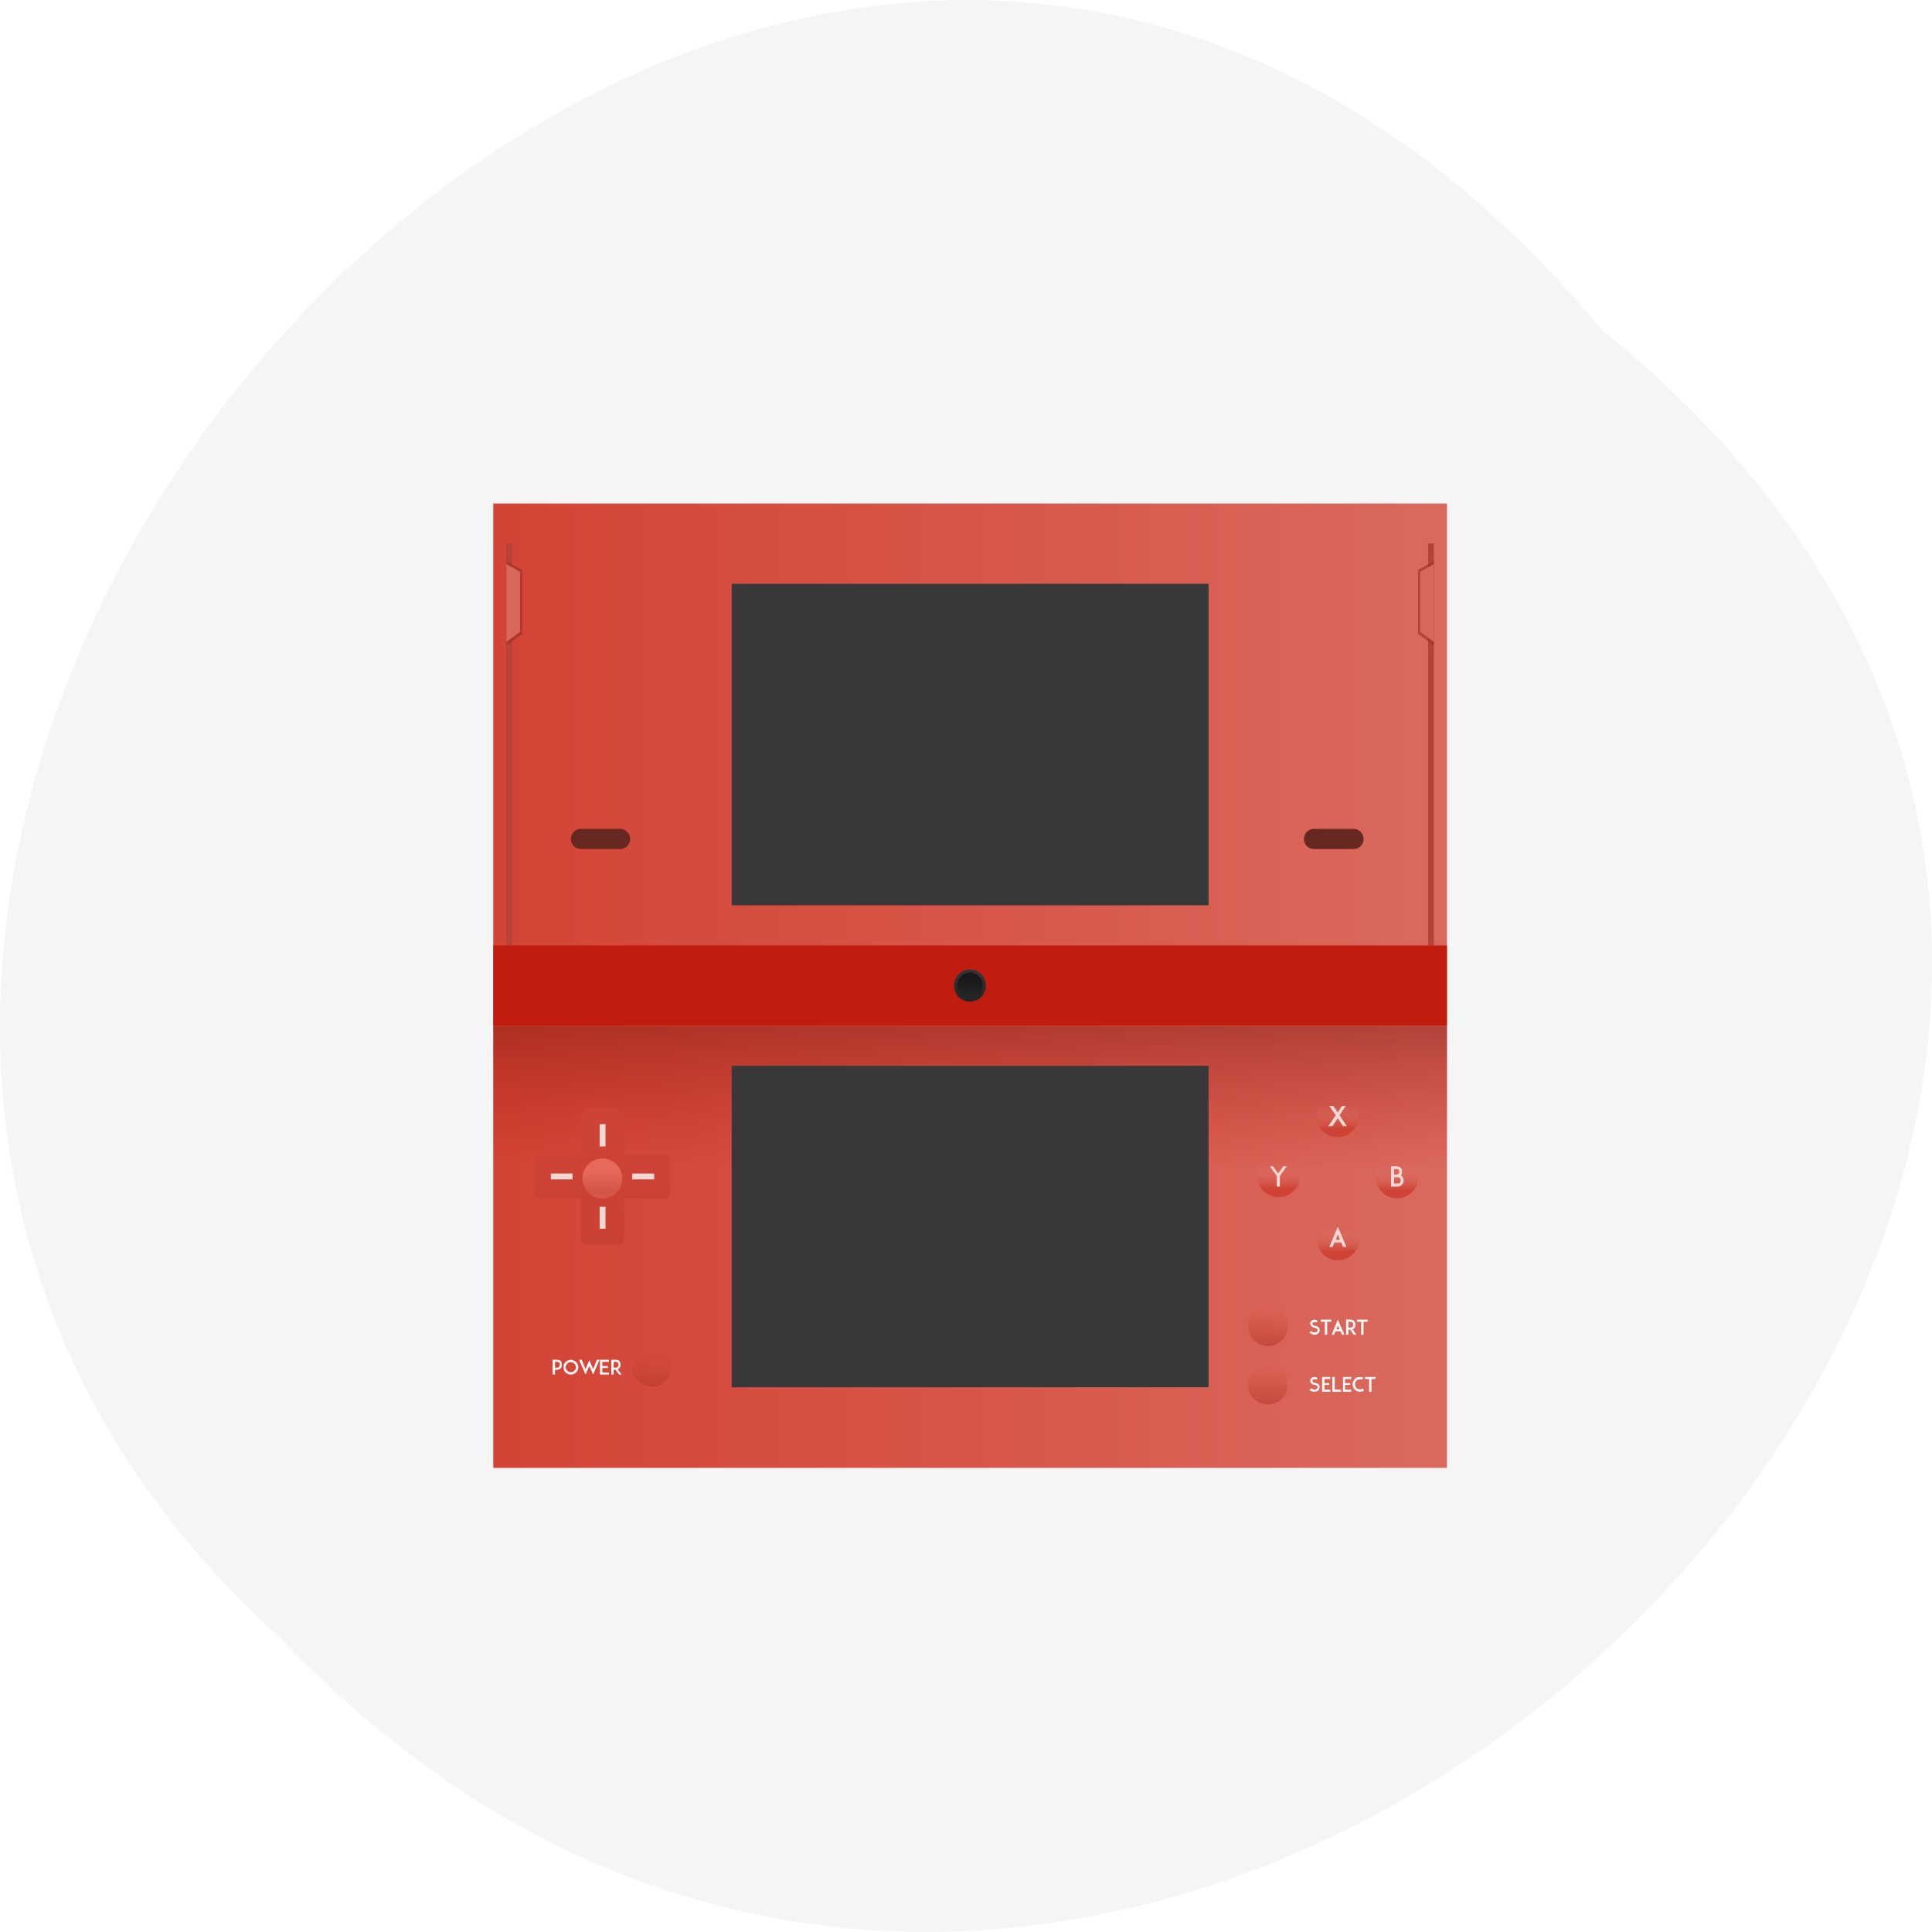 
<svg xmlns="http://www.w3.org/2000/svg" xmlns:xlink="http://www.w3.org/1999/xlink" width="22px" height="22px" viewBox="0 0 22 22" version="1.1">
<defs>
<linearGradient id="linear0" gradientUnits="userSpaceOnUse" x1="388.57" y1="0" x2="428.57" y2="0" gradientTransform="matrix(0.272,0,0,-0.275,-99.898,-132.559)">
<stop offset="0" style="stop-color:rgb(82.745%,26.667%,21.176%);stop-opacity:1;"/>
<stop offset="1" style="stop-color:rgb(85.49%,41.569%,36.863%);stop-opacity:1;"/>
</linearGradient>
<linearGradient id="linear1" gradientUnits="userSpaceOnUse" x1="0" y1="523.8" x2="0" y2="530.46" gradientTransform="matrix(0.272,0,0,0.275,-99.898,-132.559)">
<stop offset="0" style="stop-color:rgb(47.451%,8.235%,5.49%);stop-opacity:0.502;"/>
<stop offset="1" style="stop-color:rgb(73.333%,7.843%,3.529%);stop-opacity:0;"/>
</linearGradient>
<linearGradient id="linear2" gradientUnits="userSpaceOnUse" x1="0" y1="544.35" x2="0" y2="541.15" gradientTransform="matrix(0.226,0,0,0.229,-81.409,-108.596)">
<stop offset="0" style="stop-color:rgb(63.922%,18.431%,14.118%);stop-opacity:1;"/>
<stop offset="1" style="stop-color:rgb(83.137%,29.02%,23.529%);stop-opacity:0;"/>
</linearGradient>
<linearGradient id="linear3" gradientUnits="userSpaceOnUse" x1="0" y1="534.63" x2="0" y2="528.8" gradientTransform="matrix(0.272,0,0,0.275,-99.898,-132.559)">
<stop offset="0" style="stop-color:rgb(78.431%,25.098%,19.608%);stop-opacity:1;"/>
<stop offset="1" style="stop-color:rgb(80.784%,26.275%,20.784%);stop-opacity:1;"/>
</linearGradient>
<linearGradient id="linear4" gradientUnits="userSpaceOnUse" x1="0" y1="503.96" x2="0" y2="499.48" gradientTransform="matrix(0.055,0,0,0.056,-4.528,-15.366)">
<stop offset="0" style="stop-color:rgb(80.784%,26.275%,20.784%);stop-opacity:1;"/>
<stop offset="1" style="stop-color:rgb(87.451%,47.451%,43.137%);stop-opacity:0;"/>
</linearGradient>
<linearGradient id="linear5" gradientUnits="userSpaceOnUse" x1="0" y1="503.96" x2="0" y2="499.48" gradientTransform="matrix(0.055,0,0,0.056,-4.523,-13.966)">
<stop offset="0" style="stop-color:rgb(80.784%,26.275%,20.784%);stop-opacity:1;"/>
<stop offset="1" style="stop-color:rgb(87.451%,47.451%,43.137%);stop-opacity:0;"/>
</linearGradient>
<linearGradient id="linear6" gradientUnits="userSpaceOnUse" x1="0" y1="503.96" x2="0" y2="499.48" gradientTransform="matrix(0.055,0,0,0.056,-3.852,-14.671)">
<stop offset="0" style="stop-color:rgb(80.784%,26.275%,20.784%);stop-opacity:1;"/>
<stop offset="1" style="stop-color:rgb(87.451%,47.451%,43.137%);stop-opacity:0;"/>
</linearGradient>
<linearGradient id="linear7" gradientUnits="userSpaceOnUse" x1="0" y1="503.96" x2="0" y2="499.48" gradientTransform="matrix(0.055,0,0,0.056,-5.202,-14.685)">
<stop offset="0" style="stop-color:rgb(80.784%,26.275%,20.784%);stop-opacity:1;"/>
<stop offset="1" style="stop-color:rgb(87.451%,47.451%,43.137%);stop-opacity:0;"/>
</linearGradient>
<linearGradient id="linear8" gradientUnits="userSpaceOnUse" x1="0" y1="542.35" x2="0" y2="539.15" gradientTransform="matrix(-0.226,0,0,0.229,-81.409,-108.596)">
<stop offset="0" style="stop-color:rgb(63.922%,18.431%,14.118%);stop-opacity:1;"/>
<stop offset="1" style="stop-color:rgb(83.137%,29.02%,23.529%);stop-opacity:0;"/>
</linearGradient>
<linearGradient id="linear9" gradientUnits="userSpaceOnUse" x1="0" y1="545.25" x2="0" y2="542.05" gradientTransform="matrix(-0.226,0,0,0.229,-81.409,-108.596)">
<stop offset="0" style="stop-color:rgb(63.922%,18.431%,14.118%);stop-opacity:1;"/>
<stop offset="1" style="stop-color:rgb(83.137%,29.02%,23.529%);stop-opacity:0;"/>
</linearGradient>
<linearGradient id="linear10" gradientUnits="userSpaceOnUse" x1="0" y1="533.4" x2="0" y2="532.43" gradientTransform="matrix(0.226,0,0,0.229,-81.409,-108.596)">
<stop offset="0" style="stop-color:rgb(82.745%,33.725%,28.627%);stop-opacity:1;"/>
<stop offset="1" style="stop-color:rgb(90.588%,41.176%,36.078%);stop-opacity:1;"/>
</linearGradient>
<linearGradient id="linear11" gradientUnits="userSpaceOnUse" x1="0" y1="524.8" x2="0" y2="522.8" gradientTransform="matrix(0.226,0,0,0.229,-81.409,-108.596)">
<stop offset="0" style="stop-color:rgb(10.196%,10.196%,10.196%);stop-opacity:1;"/>
<stop offset="1" style="stop-color:rgb(20%,20%,20%);stop-opacity:1;"/>
</linearGradient>
<linearGradient id="linear12" gradientUnits="userSpaceOnUse" x1="0" y1="-522.99" x2="0" y2="-524.61" gradientTransform="matrix(0.226,0,0,-0.229,-81.409,-108.596)">
<stop offset="0" style="stop-color:rgb(10.196%,10.196%,10.196%);stop-opacity:1;"/>
<stop offset="1" style="stop-color:rgb(20%,20%,20%);stop-opacity:1;"/>
</linearGradient>
</defs>
<g id="surface1">
<path style=" stroke:none;fill-rule:nonzero;fill:rgb(96.078%,96.078%,96.078%);fill-opacity:1;" d="M 18.246 3.762 C 29.41 12.773 13.066 29.039 3.188 18.648 C -6.711 9.707 8.742 -7.648 18.246 3.762 Z M 18.246 3.762 "/>
<path style=" stroke:none;fill-rule:nonzero;fill:url(#linear0);" d="M 5.617 16.715 L 16.477 16.715 L 16.477 5.734 L 5.617 5.734 Z M 5.617 16.715 "/>
<path style=" stroke:none;fill-rule:nonzero;fill:rgb(69.804%,26.667%,21.961%);fill-opacity:1;" d="M 16.262 6.188 L 16.328 6.188 L 16.328 10.766 L 16.262 10.766 Z M 16.262 6.188 "/>
<path style=" stroke:none;fill-rule:nonzero;fill:rgb(69.804%,26.667%,21.961%);fill-opacity:1;" d="M 5.766 6.188 L 5.832 6.188 L 5.832 10.766 L 5.766 10.766 Z M 5.766 6.188 "/>
<path style=" stroke:none;fill-rule:nonzero;fill:url(#linear1);" d="M 5.617 11.684 L 16.477 11.684 L 16.477 13.281 L 5.617 13.281 Z M 5.617 11.684 "/>
<path style=" stroke:none;fill-rule:nonzero;fill:rgb(75.686%,10.98%,6.275%);fill-opacity:1;" d="M 5.617 10.766 L 16.477 10.766 L 16.477 11.68 L 5.617 11.68 Z M 5.617 10.766 "/>
<path style=" stroke:none;fill-rule:nonzero;fill:url(#linear2);" d="M 7.648 15.559 C 7.648 15.43 7.551 15.328 7.426 15.328 C 7.301 15.328 7.195 15.43 7.195 15.559 C 7.195 15.684 7.301 15.789 7.426 15.789 C 7.551 15.789 7.648 15.684 7.648 15.559 Z M 7.648 15.559 "/>
<path style=" stroke:none;fill-rule:nonzero;fill:rgb(22.353%,21.961%,21.961%);fill-opacity:1;" d="M 8.332 6.648 L 13.762 6.648 L 13.762 10.309 L 8.332 10.309 Z M 8.332 6.648 "/>
<path style=" stroke:none;fill-rule:nonzero;fill:url(#linear3);" d="M 6.68 12.621 C 6.641 12.621 6.613 12.652 6.613 12.688 L 6.613 13.148 L 6.16 13.148 C 6.125 13.148 6.094 13.176 6.094 13.211 L 6.094 13.582 C 6.094 13.621 6.125 13.648 6.16 13.648 L 6.613 13.648 L 6.613 14.109 C 6.613 14.145 6.641 14.172 6.68 14.172 L 7.047 14.172 C 7.082 14.172 7.109 14.145 7.109 14.109 L 7.109 13.648 L 7.562 13.648 C 7.602 13.648 7.629 13.621 7.629 13.582 L 7.629 13.211 C 7.629 13.176 7.602 13.148 7.562 13.148 L 7.109 13.148 L 7.109 12.688 C 7.109 12.652 7.082 12.621 7.047 12.621 Z M 6.68 12.621 "/>
<path style=" stroke:none;fill-rule:nonzero;fill:url(#linear4);" d="M 15.477 12.699 C 15.477 12.566 15.367 12.453 15.23 12.453 C 15.098 12.453 14.988 12.566 14.988 12.699 C 14.988 12.84 15.098 12.949 15.23 12.949 C 15.367 12.949 15.477 12.84 15.477 12.699 Z M 15.477 12.699 "/>
<path style=" stroke:none;fill-rule:nonzero;fill:rgb(22.353%,21.961%,21.961%);fill-opacity:1;" d="M 8.332 12.137 L 13.762 12.137 L 13.762 15.797 L 8.332 15.797 Z M 8.332 12.137 "/>
<path style=" stroke:none;fill-rule:nonzero;fill:url(#linear5);" d="M 15.48 14.102 C 15.48 13.965 15.371 13.855 15.234 13.855 C 15.102 13.855 14.992 13.965 14.992 14.102 C 14.992 14.238 15.102 14.352 15.234 14.352 C 15.371 14.352 15.48 14.238 15.48 14.102 Z M 15.48 14.102 "/>
<path style=" stroke:none;fill-rule:nonzero;fill:url(#linear6);" d="M 16.152 13.395 C 16.152 13.258 16.043 13.148 15.906 13.148 C 15.77 13.148 15.664 13.258 15.664 13.395 C 15.664 13.535 15.77 13.645 15.906 13.645 C 16.043 13.645 16.152 13.535 16.152 13.395 Z M 16.152 13.395 "/>
<path style=" stroke:none;fill-rule:nonzero;fill:url(#linear7);" d="M 14.805 13.383 C 14.805 13.246 14.695 13.133 14.559 13.133 C 14.422 13.133 14.312 13.246 14.312 13.383 C 14.312 13.52 14.422 13.633 14.559 13.633 C 14.695 13.633 14.805 13.52 14.805 13.383 Z M 14.805 13.383 "/>
<path style=" stroke:none;fill-rule:nonzero;fill:rgb(97.647%,97.647%,97.647%);fill-opacity:1;" d="M 6.293 15.484 L 6.293 15.652 L 6.32 15.652 L 6.32 15.598 L 6.344 15.598 C 6.367 15.598 6.379 15.586 6.387 15.578 C 6.395 15.57 6.398 15.555 6.398 15.539 C 6.398 15.523 6.395 15.512 6.387 15.5 C 6.379 15.492 6.367 15.484 6.344 15.484 Z M 6.5 15.484 C 6.488 15.484 6.477 15.488 6.469 15.492 C 6.457 15.496 6.449 15.5 6.441 15.508 C 6.434 15.516 6.426 15.527 6.422 15.535 C 6.418 15.547 6.418 15.555 6.418 15.57 C 6.418 15.578 6.418 15.59 6.422 15.602 C 6.426 15.613 6.434 15.621 6.441 15.629 C 6.449 15.637 6.457 15.641 6.469 15.645 C 6.477 15.652 6.488 15.652 6.5 15.652 C 6.512 15.652 6.523 15.652 6.531 15.645 C 6.543 15.641 6.551 15.637 6.559 15.629 C 6.566 15.621 6.574 15.613 6.578 15.602 C 6.582 15.59 6.586 15.578 6.586 15.57 C 6.586 15.555 6.582 15.547 6.578 15.535 C 6.574 15.527 6.566 15.516 6.559 15.508 C 6.551 15.5 6.543 15.496 6.531 15.492 C 6.523 15.488 6.512 15.484 6.5 15.484 Z M 6.594 15.484 L 6.668 15.652 L 6.711 15.555 L 6.754 15.652 L 6.828 15.484 L 6.797 15.484 L 6.754 15.59 L 6.711 15.488 L 6.668 15.59 L 6.625 15.484 Z M 6.832 15.484 L 6.832 15.652 L 6.934 15.652 L 6.934 15.629 L 6.859 15.629 L 6.859 15.578 L 6.922 15.578 L 6.922 15.555 L 6.859 15.555 L 6.859 15.508 L 6.934 15.508 L 6.934 15.484 Z M 6.961 15.484 L 6.961 15.652 L 6.988 15.652 L 6.988 15.598 L 7.008 15.598 L 7.051 15.652 L 7.078 15.652 L 7.035 15.594 C 7.043 15.59 7.047 15.582 7.055 15.578 C 7.062 15.57 7.066 15.555 7.066 15.539 C 7.066 15.523 7.062 15.512 7.055 15.5 C 7.047 15.492 7.035 15.484 7.012 15.484 Z M 6.32 15.508 L 6.344 15.508 C 6.355 15.508 6.363 15.512 6.367 15.516 C 6.375 15.523 6.375 15.531 6.375 15.539 C 6.375 15.547 6.375 15.555 6.367 15.562 C 6.363 15.57 6.355 15.574 6.344 15.574 L 6.32 15.574 Z M 6.988 15.508 L 7.012 15.508 C 7.023 15.508 7.031 15.512 7.035 15.516 C 7.043 15.523 7.043 15.531 7.043 15.539 C 7.043 15.547 7.043 15.555 7.035 15.562 C 7.031 15.57 7.023 15.574 7.012 15.574 L 6.988 15.574 Z M 6.5 15.512 C 6.516 15.512 6.531 15.516 6.539 15.527 C 6.551 15.539 6.559 15.555 6.559 15.57 C 6.559 15.586 6.551 15.598 6.539 15.609 C 6.531 15.621 6.516 15.625 6.5 15.625 C 6.484 15.625 6.469 15.621 6.461 15.609 C 6.449 15.598 6.441 15.586 6.441 15.57 C 6.441 15.555 6.449 15.539 6.461 15.527 C 6.469 15.516 6.484 15.512 6.5 15.512 Z M 6.5 15.512 "/>
<path style=" stroke:none;fill-rule:nonzero;fill:url(#linear8);" d="M 14.211 15.102 C 14.211 14.977 14.312 14.871 14.438 14.871 C 14.566 14.871 14.664 14.977 14.664 15.102 C 14.664 15.227 14.566 15.328 14.438 15.328 C 14.312 15.328 14.211 15.227 14.211 15.102 Z M 14.211 15.102 "/>
<path style=" stroke:none;fill-rule:nonzero;fill:rgb(97.647%,97.647%,97.647%);fill-opacity:1;" d="M 14.969 15.027 C 14.957 15.027 14.945 15.031 14.938 15.039 C 14.93 15.043 14.926 15.051 14.922 15.059 C 14.918 15.066 14.918 15.078 14.922 15.082 C 14.926 15.094 14.93 15.102 14.938 15.105 C 14.949 15.113 14.957 15.117 14.973 15.121 C 14.988 15.125 15 15.129 15.004 15.141 C 15.004 15.148 15 15.16 14.992 15.168 C 14.984 15.172 14.977 15.172 14.965 15.172 C 14.953 15.172 14.938 15.168 14.926 15.156 L 14.91 15.176 C 14.93 15.188 14.945 15.195 14.961 15.199 C 14.965 15.199 14.965 15.199 14.969 15.199 C 14.98 15.199 14.996 15.195 15.004 15.188 C 15.016 15.184 15.02 15.172 15.023 15.164 C 15.027 15.156 15.031 15.145 15.027 15.137 C 15.023 15.125 15.02 15.117 15.008 15.109 C 15 15.102 14.988 15.098 14.973 15.098 C 14.957 15.094 14.949 15.086 14.945 15.078 C 14.945 15.074 14.945 15.07 14.945 15.066 C 14.949 15.062 14.949 15.062 14.953 15.059 C 14.957 15.055 14.961 15.055 14.969 15.055 C 14.977 15.055 14.98 15.059 14.992 15.062 L 15.004 15.039 C 14.992 15.035 14.977 15.027 14.969 15.027 Z M 15.039 15.027 L 15.039 15.051 L 15.086 15.051 L 15.086 15.199 L 15.113 15.199 L 15.113 15.051 L 15.16 15.051 L 15.16 15.027 Z M 15.234 15.027 L 15.164 15.199 L 15.191 15.199 L 15.207 15.16 L 15.266 15.16 L 15.281 15.199 L 15.309 15.199 Z M 15.328 15.027 L 15.328 15.199 L 15.355 15.199 L 15.355 15.141 L 15.375 15.141 L 15.414 15.199 L 15.445 15.199 L 15.402 15.137 C 15.41 15.133 15.414 15.129 15.422 15.125 C 15.43 15.113 15.434 15.102 15.434 15.082 C 15.434 15.066 15.43 15.055 15.422 15.043 C 15.414 15.039 15.402 15.027 15.379 15.027 Z M 15.453 15.027 L 15.453 15.051 L 15.5 15.051 L 15.5 15.199 L 15.527 15.199 L 15.527 15.051 L 15.574 15.051 L 15.574 15.027 Z M 15.355 15.051 L 15.379 15.051 C 15.387 15.051 15.398 15.055 15.402 15.062 C 15.406 15.066 15.41 15.078 15.41 15.082 C 15.41 15.09 15.406 15.102 15.402 15.109 C 15.398 15.113 15.387 15.117 15.379 15.117 L 15.355 15.117 Z M 15.234 15.094 L 15.254 15.137 L 15.219 15.137 Z M 15.234 15.094 "/>
<path style=" stroke:none;fill-rule:nonzero;fill:rgb(97.647%,97.647%,97.647%);fill-opacity:1;" d="M 14.969 15.68 C 14.957 15.68 14.945 15.684 14.938 15.688 C 14.93 15.695 14.926 15.703 14.922 15.707 C 14.918 15.719 14.918 15.727 14.922 15.734 C 14.926 15.746 14.93 15.754 14.938 15.758 C 14.949 15.766 14.957 15.77 14.973 15.77 C 14.988 15.773 15 15.781 15.004 15.789 C 15.004 15.801 15 15.812 14.992 15.816 C 14.984 15.82 14.977 15.824 14.965 15.824 C 14.953 15.82 14.938 15.816 14.926 15.809 L 14.91 15.828 C 14.93 15.84 14.945 15.848 14.961 15.848 C 14.965 15.848 14.965 15.848 14.969 15.848 C 14.98 15.848 14.996 15.844 15.004 15.836 C 15.016 15.832 15.02 15.824 15.023 15.812 C 15.027 15.805 15.031 15.793 15.027 15.785 C 15.023 15.773 15.02 15.766 15.008 15.758 C 15 15.754 14.988 15.75 14.973 15.746 C 14.957 15.746 14.949 15.738 14.945 15.727 C 14.945 15.727 14.945 15.723 14.945 15.719 C 14.949 15.715 14.949 15.711 14.953 15.707 C 14.957 15.707 14.961 15.707 14.969 15.707 C 14.977 15.707 14.98 15.707 14.992 15.711 L 15.004 15.691 C 14.992 15.684 14.977 15.68 14.969 15.68 Z M 15.055 15.68 L 15.055 15.848 L 15.148 15.848 L 15.148 15.824 L 15.082 15.824 L 15.082 15.77 L 15.137 15.77 L 15.137 15.75 L 15.082 15.75 L 15.082 15.703 L 15.148 15.703 L 15.148 15.68 Z M 15.172 15.68 L 15.172 15.848 L 15.27 15.848 L 15.27 15.824 L 15.199 15.824 L 15.199 15.68 Z M 15.293 15.68 L 15.293 15.848 L 15.387 15.848 L 15.387 15.824 L 15.316 15.824 L 15.316 15.77 L 15.375 15.77 L 15.375 15.75 L 15.316 15.75 L 15.316 15.703 L 15.387 15.703 L 15.387 15.68 Z M 15.488 15.68 C 15.477 15.68 15.465 15.684 15.453 15.684 C 15.445 15.688 15.434 15.695 15.426 15.703 C 15.422 15.711 15.414 15.723 15.41 15.73 C 15.406 15.742 15.402 15.75 15.402 15.766 C 15.402 15.773 15.406 15.785 15.41 15.797 C 15.414 15.809 15.418 15.816 15.426 15.824 C 15.434 15.832 15.445 15.836 15.453 15.84 C 15.465 15.848 15.477 15.848 15.488 15.848 C 15.5 15.848 15.512 15.844 15.523 15.84 C 15.527 15.836 15.531 15.836 15.531 15.836 L 15.52 15.812 C 15.516 15.812 15.516 15.812 15.512 15.816 C 15.504 15.82 15.496 15.82 15.488 15.82 C 15.469 15.82 15.457 15.816 15.445 15.805 C 15.434 15.793 15.43 15.777 15.43 15.766 C 15.43 15.75 15.434 15.734 15.445 15.723 C 15.457 15.711 15.469 15.707 15.488 15.707 C 15.496 15.707 15.504 15.707 15.512 15.711 L 15.523 15.688 C 15.512 15.684 15.5 15.68 15.488 15.68 Z M 15.543 15.68 L 15.543 15.703 L 15.59 15.703 L 15.59 15.848 L 15.617 15.848 L 15.617 15.703 L 15.664 15.703 L 15.664 15.68 Z M 15.543 15.68 "/>
<path style=" stroke:none;fill-rule:nonzero;fill:url(#linear9);" d="M 14.211 15.766 C 14.211 15.637 14.312 15.535 14.438 15.535 C 14.566 15.535 14.664 15.637 14.664 15.766 C 14.664 15.891 14.566 15.992 14.438 15.992 C 14.312 15.992 14.211 15.891 14.211 15.766 Z M 14.211 15.766 "/>
<path style=" stroke:none;fill-rule:nonzero;fill:rgb(96.078%,84.314%,83.137%);fill-opacity:1;" d="M 6.828 13.742 L 6.895 13.742 L 6.895 13.992 L 6.828 13.992 Z M 6.828 13.742 "/>
<path style=" stroke:none;fill-rule:nonzero;fill:url(#linear10);" d="M 7.086 13.418 C 7.086 13.547 6.984 13.648 6.859 13.648 C 6.734 13.648 6.633 13.547 6.633 13.418 C 6.633 13.293 6.734 13.191 6.859 13.191 C 6.984 13.191 7.086 13.293 7.086 13.418 Z M 7.086 13.418 "/>
<path style=" stroke:none;fill-rule:nonzero;fill:rgb(96.078%,84.314%,83.137%);fill-opacity:1;" d="M 15.336 12.824 L 15.254 12.699 L 15.324 12.594 L 15.281 12.594 L 15.234 12.668 L 15.184 12.594 L 15.137 12.594 L 15.211 12.699 L 15.125 12.824 L 15.172 12.824 L 15.234 12.734 L 15.293 12.824 Z M 15.336 12.824 "/>
<path style=" stroke:none;fill-rule:nonzero;fill:rgb(96.078%,84.314%,83.137%);fill-opacity:1;" d="M 14.652 13.281 L 14.613 13.281 L 14.555 13.363 L 14.496 13.281 L 14.461 13.281 L 14.539 13.391 L 14.539 13.512 L 14.574 13.512 L 14.574 13.391 Z M 14.652 13.281 "/>
<path style=" stroke:none;fill-rule:nonzero;fill:rgb(96.078%,84.314%,83.137%);fill-opacity:1;" d="M 15.965 13.395 C 15.965 13.391 15.961 13.387 15.953 13.383 C 15.965 13.375 15.965 13.359 15.965 13.344 C 15.965 13.324 15.961 13.312 15.953 13.301 C 15.941 13.293 15.93 13.281 15.902 13.281 L 15.84 13.281 L 15.84 13.512 L 15.918 13.512 C 15.941 13.512 15.961 13.496 15.965 13.488 C 15.977 13.477 15.984 13.461 15.984 13.441 C 15.984 13.422 15.977 13.406 15.965 13.395 Z M 15.871 13.375 L 15.875 13.375 L 15.875 13.312 L 15.902 13.312 C 15.914 13.312 15.922 13.316 15.926 13.32 C 15.934 13.328 15.934 13.336 15.934 13.344 C 15.934 13.352 15.934 13.359 15.926 13.363 C 15.922 13.371 15.914 13.375 15.902 13.375 Z M 15.941 13.469 C 15.938 13.473 15.93 13.477 15.918 13.477 L 15.875 13.477 L 15.875 13.406 L 15.918 13.406 C 15.93 13.406 15.938 13.41 15.941 13.418 C 15.949 13.426 15.949 13.434 15.949 13.441 C 15.949 13.449 15.949 13.461 15.941 13.469 Z M 15.941 13.469 "/>
<path style=" stroke:none;fill-rule:nonzero;fill:rgb(96.078%,84.314%,83.137%);fill-opacity:1;" d="M 15.234 13.969 L 15.137 14.199 L 15.176 14.199 L 15.195 14.148 L 15.273 14.148 L 15.293 14.199 L 15.332 14.199 Z M 15.211 14.117 L 15.234 14.055 L 15.258 14.117 Z M 15.211 14.117 "/>
<path style=" stroke:none;fill-rule:nonzero;fill:rgb(96.078%,84.314%,83.137%);fill-opacity:1;" d="M 6.828 12.801 L 6.895 12.801 L 6.895 13.055 L 6.828 13.055 Z M 6.828 12.801 "/>
<path style=" stroke:none;fill-rule:nonzero;fill:rgb(96.078%,84.314%,83.137%);fill-opacity:1;" d="M 6.52 13.363 L 6.52 13.43 L 6.273 13.43 L 6.273 13.363 Z M 6.52 13.363 "/>
<path style=" stroke:none;fill-rule:nonzero;fill:rgb(96.078%,84.314%,83.137%);fill-opacity:1;" d="M 7.449 13.363 L 7.449 13.43 L 7.199 13.43 L 7.199 13.363 Z M 7.449 13.363 "/>
<path style=" stroke:none;fill-rule:nonzero;fill:rgb(40.392%,15.686%,12.941%);fill-opacity:1;" d="M 6.613 9.438 L 7.062 9.438 C 7.125 9.438 7.176 9.492 7.176 9.555 C 7.176 9.617 7.125 9.668 7.062 9.668 L 6.613 9.668 C 6.551 9.668 6.5 9.617 6.5 9.555 C 6.5 9.492 6.551 9.438 6.613 9.438 Z M 6.613 9.438 "/>
<path style=" stroke:none;fill-rule:nonzero;fill:rgb(40.392%,15.686%,12.941%);fill-opacity:1;" d="M 14.961 9.438 L 15.414 9.438 C 15.477 9.438 15.527 9.492 15.527 9.555 C 15.527 9.617 15.477 9.668 15.414 9.668 L 14.961 9.668 C 14.898 9.668 14.848 9.617 14.848 9.555 C 14.848 9.492 14.898 9.438 14.961 9.438 Z M 14.961 9.438 "/>
<path style=" stroke:none;fill-rule:nonzero;fill:rgb(60%,18.039%,13.725%);fill-opacity:0.608;" d="M 5.766 6.391 L 5.945 6.488 L 5.945 7.219 L 5.766 7.352 Z M 5.766 6.391 "/>
<path style=" stroke:none;fill-rule:nonzero;fill:rgb(85.098%,40%,35.294%);fill-opacity:1;" d="M 5.766 6.422 L 5.922 6.512 L 5.922 7.195 L 5.766 7.312 Z M 5.766 6.422 "/>
<path style=" stroke:none;fill-rule:nonzero;fill:rgb(60%,18.039%,13.725%);fill-opacity:0.608;" d="M 16.328 6.391 L 16.148 6.488 L 16.148 7.219 L 16.328 7.352 Z M 16.328 6.391 "/>
<path style=" stroke:none;fill-rule:nonzero;fill:rgb(85.098%,40%,35.294%);fill-opacity:1;" d="M 16.328 6.422 L 16.172 6.512 L 16.172 7.195 L 16.328 7.312 Z M 16.328 6.422 "/>
<path style=" stroke:none;fill-rule:nonzero;fill:url(#linear11);" d="M 11.227 11.223 C 11.227 11.324 11.145 11.406 11.043 11.406 C 10.945 11.406 10.863 11.324 10.863 11.223 C 10.863 11.121 10.945 11.039 11.043 11.039 C 11.145 11.039 11.227 11.121 11.227 11.223 Z M 11.227 11.223 "/>
<path style=" stroke:none;fill-rule:nonzero;fill:url(#linear12);" d="M 11.191 11.223 C 11.191 11.141 11.125 11.074 11.043 11.074 C 10.965 11.074 10.898 11.141 10.898 11.223 C 10.898 11.305 10.965 11.371 11.043 11.371 C 11.125 11.371 11.191 11.305 11.191 11.223 Z M 11.191 11.223 "/>
</g>
</svg>
